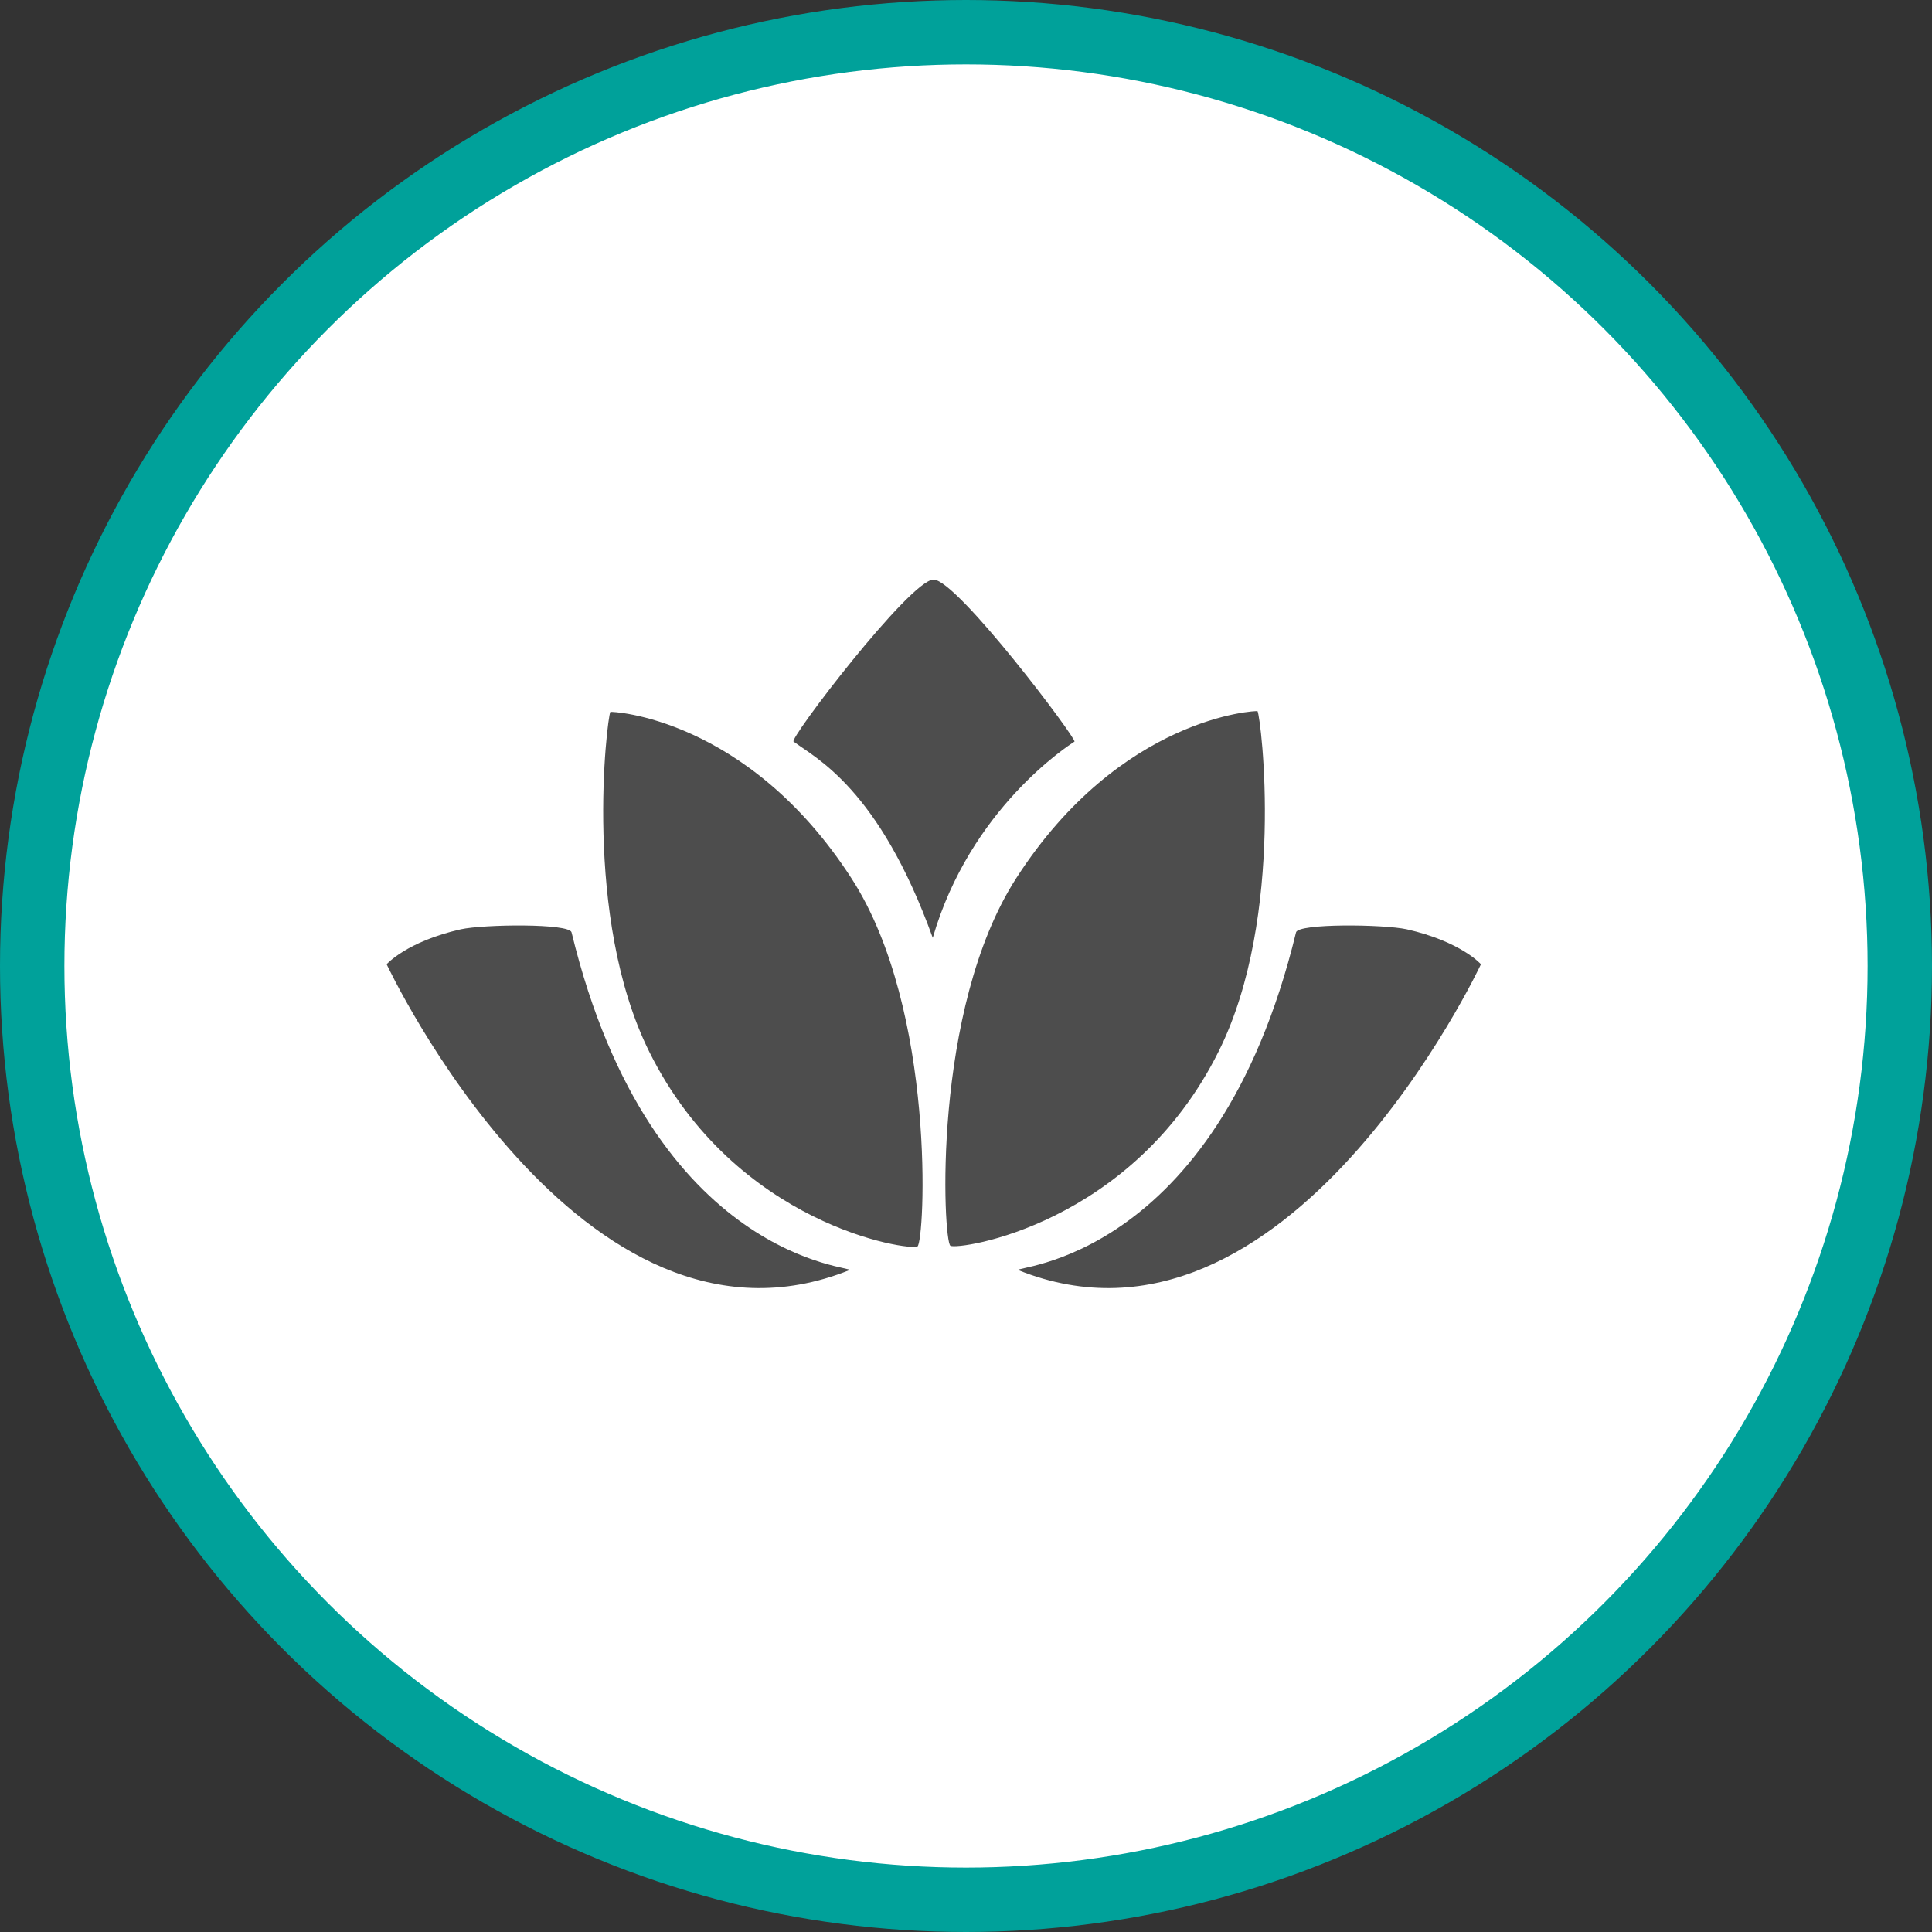 <svg xmlns="http://www.w3.org/2000/svg" width="30" height="30"><rect width="100%" height="100%" fill="#333333" stroke="none"/><circle style="isolation:auto;mix-blend-mode:normal;solid-color:#000;solid-opacity:1;marker:none" cx="15" cy="15" r="14.5" color="#000" overflow="visible" fill="#fff" fill-rule="evenodd" stroke="#00a19a"/><g fill="#4d4d4d"><path d="M14.484 14.563c-.84-2.329-1.82-2.79-2.16-3.047C12.223 11.508 14.133 9 14.496 9c.367 0 2.234 2.484 2.188 2.516-.09.058-1.618 1.039-2.2 3.046zm0 0M9.477 11.055c.007-.012 2.125.074 3.746 2.586 1.324 2.05 1.136 5.648 1.023 5.714-.125.07-2.82-.32-4.164-3.023-1.039-2.09-.656-5.172-.605-5.277zm0 0M19.527 11.043c-.004-.012-2.12.074-3.742 2.586-1.324 2.047-1.14 5.648-1.027 5.715.125.07 2.824-.32 4.168-3.024 1.039-2.09.656-5.172.601-5.277zm0 0"/><path d="M6.004 14.973s3.008 6.425 7.184 4.75c.144-.059-3.063-.098-4.313-5.246-.035-.141-1.36-.125-1.719-.047-.843.191-1.152.543-1.152.543zm0 0M22.996 14.973s-3.008 6.425-7.183 4.75c-.145-.059 3.062-.098 4.312-5.246.035-.141 1.36-.125 1.719-.047.843.191 1.152.543 1.152.543zm0 0"/></g></svg>